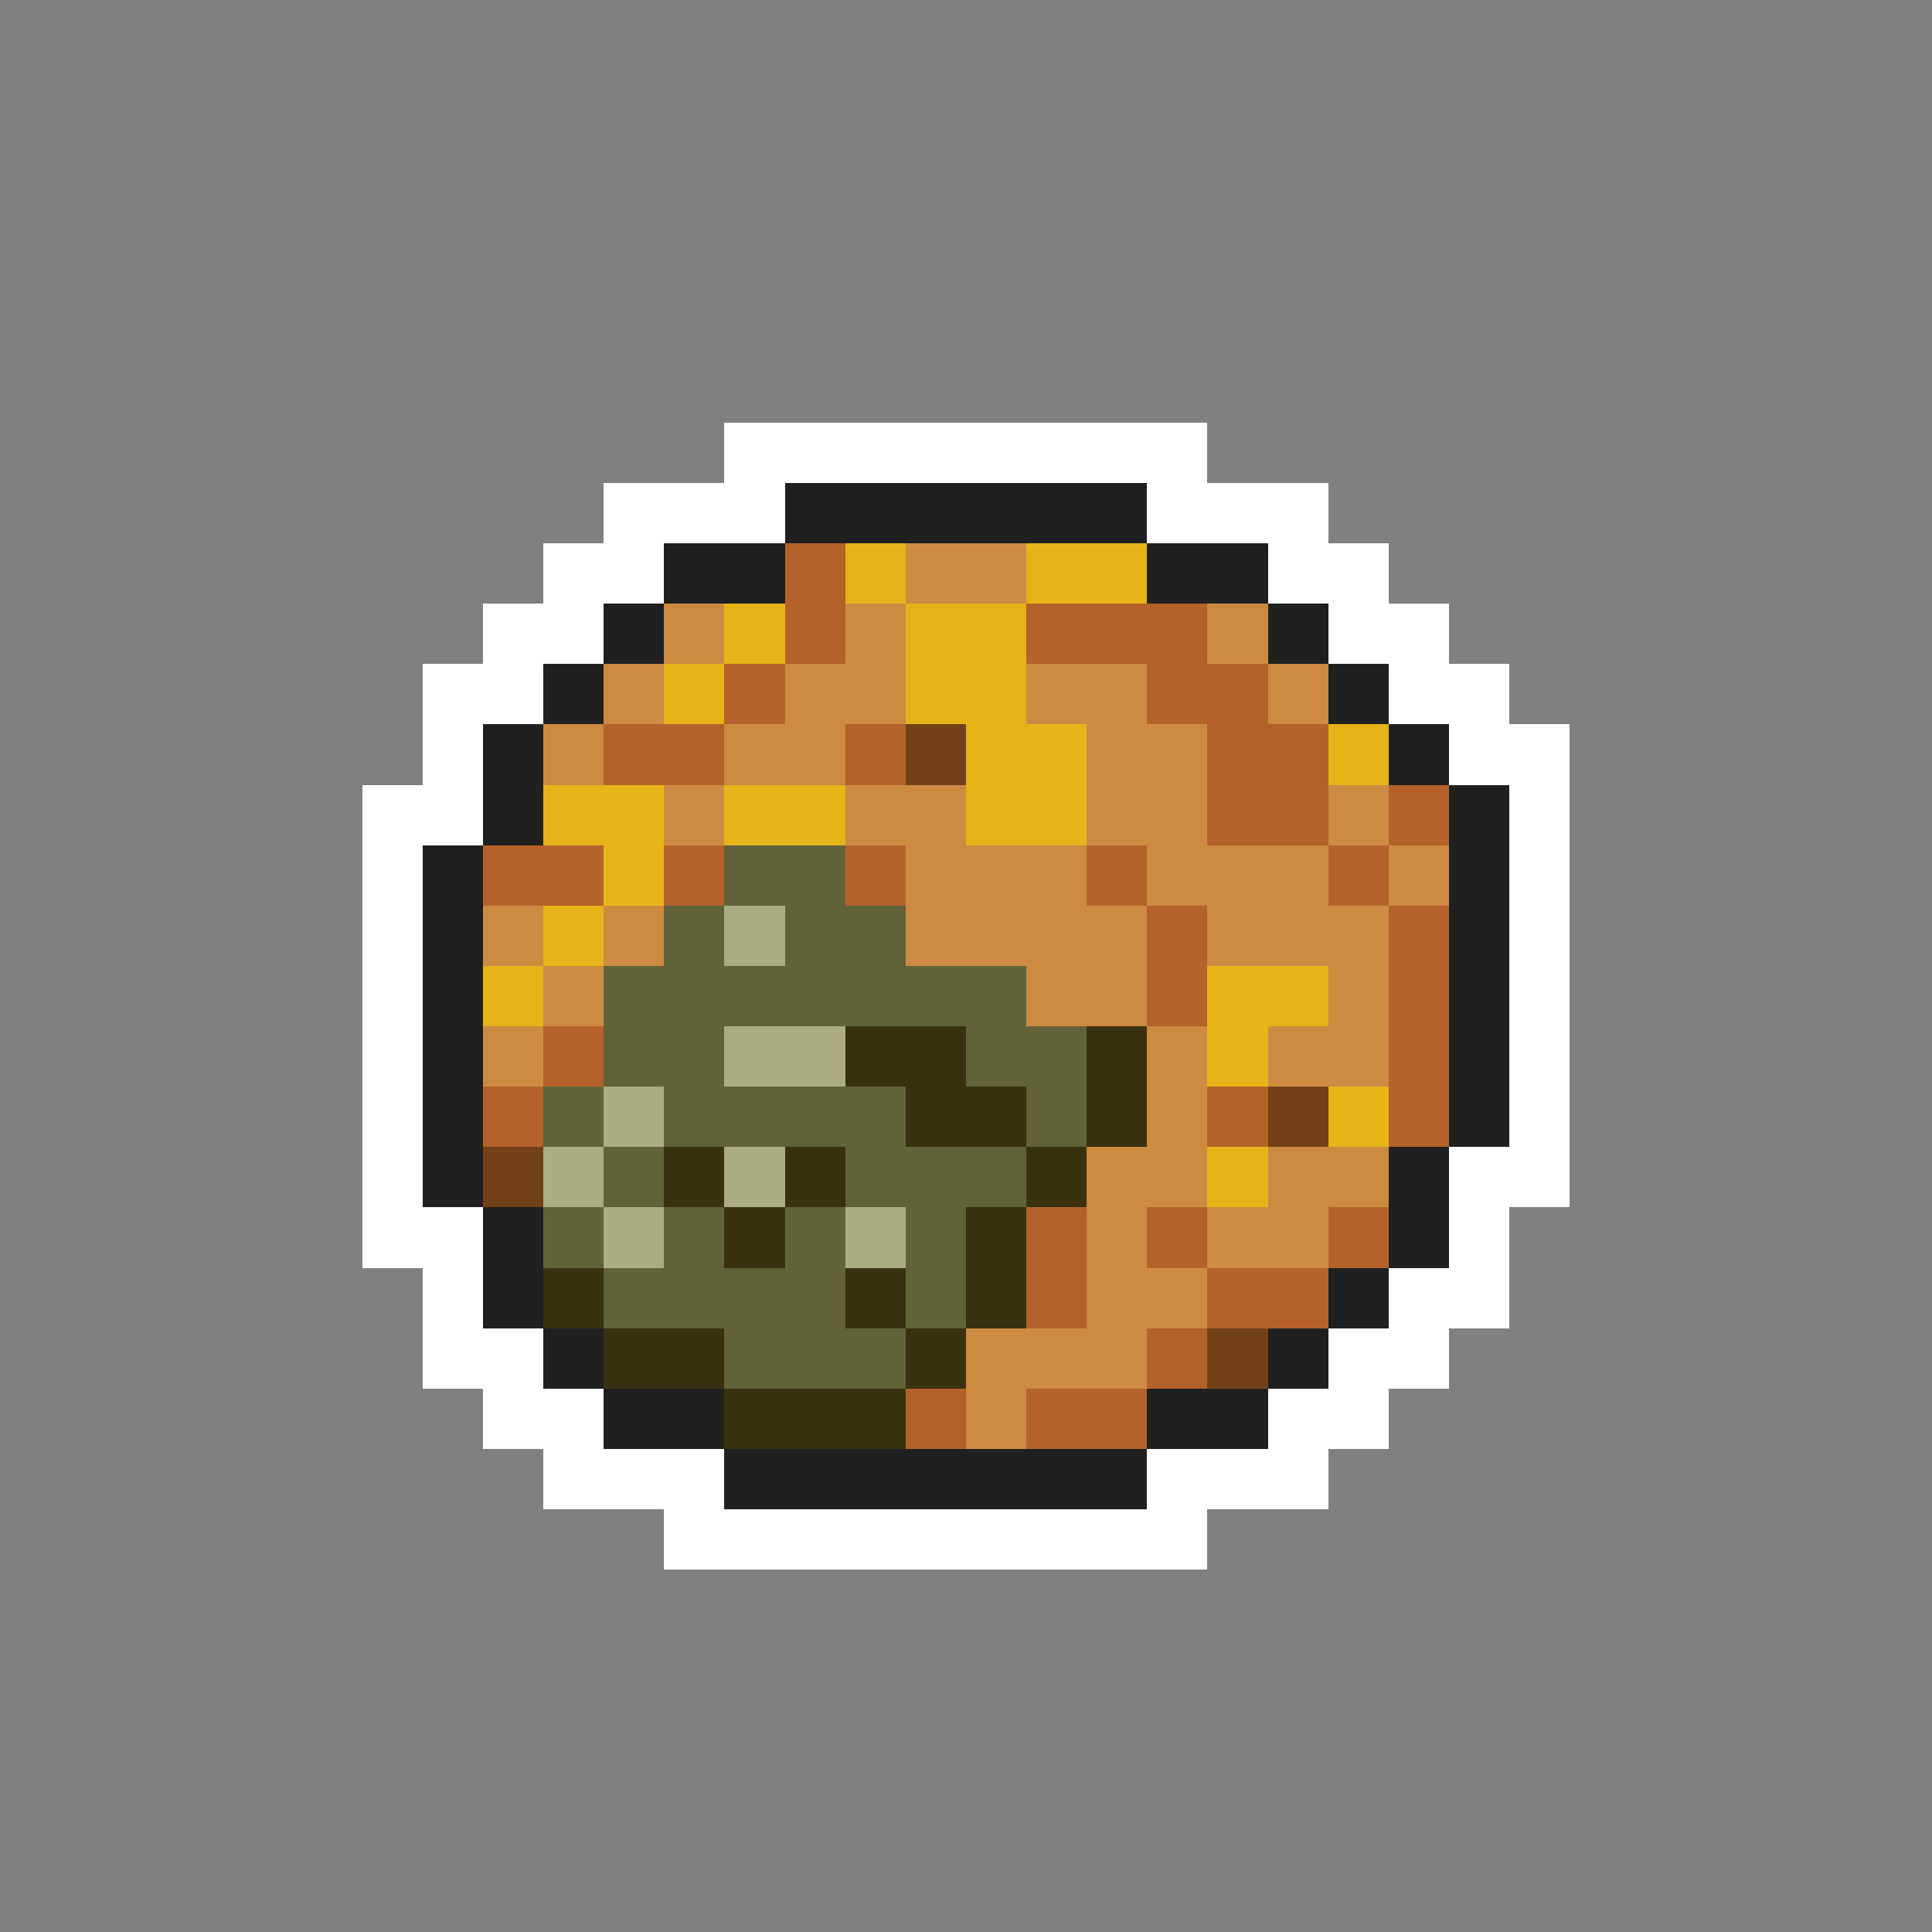 <svg xmlns="http://www.w3.org/2000/svg" viewBox="0 -0.5 32 32" shape-rendering="crispEdges">
<rect x="0" y="-0.5" width="32" height="32" fill="#808080" stroke="none"/>
<path stroke="#ffffff" d="M12 7h8M10 8h3M19 8h3M9 9h2M21 9h2M8 10h2M22 10h2M7 11h2M23 11h2M7 12h1M24 12h2M6 13h2M25 13h1M6 14h1M25 14h1M6 15h1M25 15h1M6 16h1M25 16h1M6 17h1M25 17h1M6 18h1M25 18h1M6 19h1M24 19h2M6 20h2M24 20h1M7 21h1M23 21h2M7 22h2M22 22h2M8 23h2M21 23h2M9 24h3M19 24h3M11 25h9" />
<path stroke="#202020" d="M13 8h6M11 9h2M19 9h2M10 10h1M21 10h1M9 11h1M22 11h1M8 12h1M23 12h1M8 13h1M24 13h1M7 14h1M24 14h1M7 15h1M24 15h1M7 16h1M24 16h1M7 17h1M24 17h1M7 18h1M24 18h1M7 19h1M23 19h1M8 20h1M23 20h1M8 21h1M22 21h1M9 22h1M21 22h1M10 23h2M19 23h2M12 24h7" />
<path stroke="#b46229" d="M13 9h1M13 10h1M17 10h3M12 11h1M19 11h2M10 12h2M14 12h1M20 12h2M20 13h2M23 13h1M8 14h2M11 14h1M14 14h1M18 14h1M22 14h1M19 15h1M23 15h1M19 16h1M23 16h1M9 17h1M23 17h1M8 18h1M20 18h1M23 18h1M17 20h1M19 20h1M22 20h1M17 21h1M20 21h2M19 22h1M15 23h1M17 23h2" />
<path stroke="#e6b418" d="M14 9h1M17 9h2M12 10h1M15 10h2M11 11h1M15 11h2M16 12h2M22 12h1M9 13h2M12 13h2M16 13h2M10 14h1M9 15h1M8 16h1M20 16h2M20 17h1M22 18h1M20 19h1" />
<path stroke="#cd8b41" d="M15 9h2M11 10h1M14 10h1M20 10h1M10 11h1M13 11h2M17 11h2M21 11h1M9 12h1M12 12h2M18 12h2M11 13h1M14 13h2M18 13h2M22 13h1M15 14h3M19 14h3M23 14h1M8 15h1M10 15h1M15 15h4M20 15h3M9 16h1M17 16h2M22 16h1M8 17h1M19 17h1M21 17h2M19 18h1M18 19h2M21 19h2M18 20h1M20 20h2M18 21h2M16 22h3M16 23h1" />
<path stroke="#734118" d="M15 12h1M21 18h1M8 19h1M20 22h1" />
<path stroke="#626239" d="M12 14h2M11 15h1M13 15h2M10 16h7M10 17h2M16 17h2M9 18h1M11 18h4M17 18h1M10 19h1M14 19h3M9 20h1M11 20h1M13 20h1M15 20h1M10 21h4M15 21h1M12 22h3" />
<path stroke="#acac83" d="M12 15h1M12 17h2M10 18h1M9 19h1M12 19h1M10 20h1M14 20h1" />
<path stroke="#393110" d="M14 17h2M18 17h1M15 18h2M18 18h1M11 19h1M13 19h1M17 19h1M12 20h1M16 20h1M9 21h1M14 21h1M16 21h1M10 22h2M15 22h1M12 23h3" />
</svg>